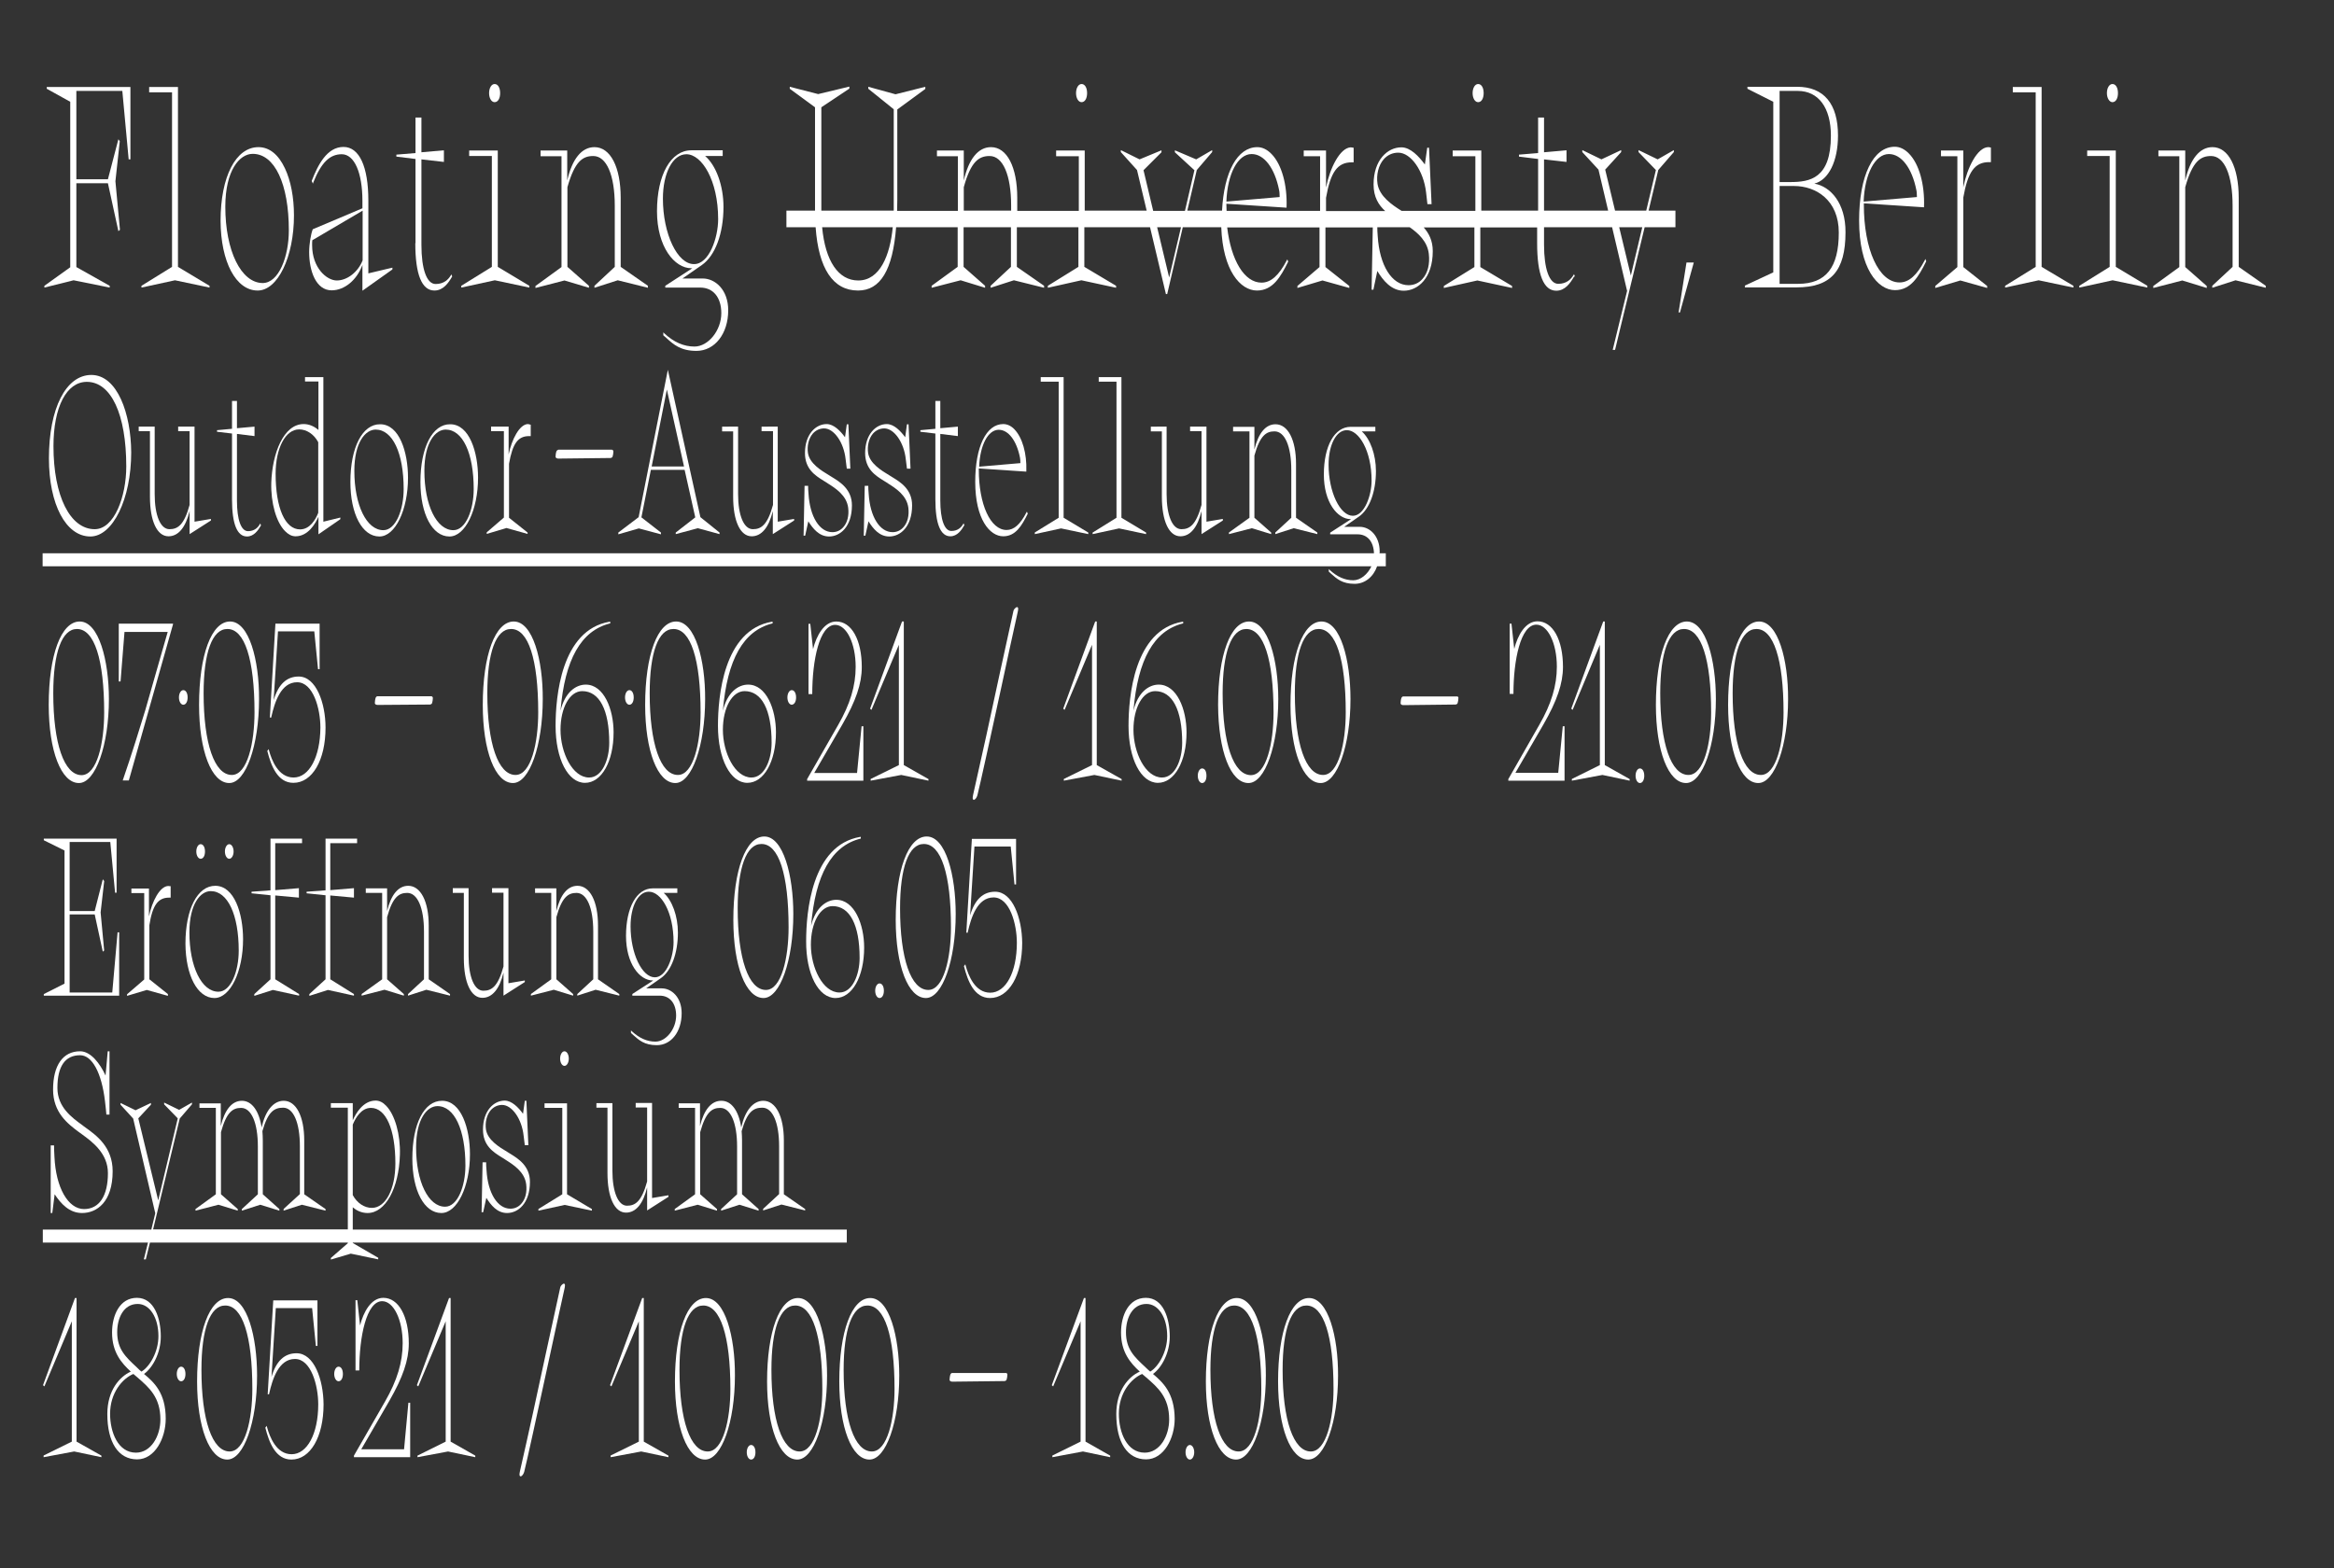<?xml version="1.0" encoding="utf-8"?>
<!-- Generator: Adobe Illustrator 25.2.1, SVG Export Plug-In . SVG Version: 6.00 Build 0)  -->
<svg version="1.1" id="Layer_1" xmlns="http://www.w3.org/2000/svg" xmlns:xlink="http://www.w3.org/1999/xlink" x="0px" y="0px"
	 viewBox="0 0 1183 795" style="enable-background:new 0 0 1183 795;" xml:space="preserve">
<rect x="0" y="0" width="1183" height="795" fill="#333333" stroke="none"/>
<style type="text/css">
	.st0{fill:#FFFFFF;}
	.st1{fill:#C9CA9E;}
	.st2{fill:#FF0000;}
</style>
<polygon class="st0" points="55.6,145.8 55.6,144.9 38.7,135.4 38.7,92.9 54.7,92.9 60,117.2 60.8,116.5 58.5,91.9 60.7,71.7 
	60.7,71.6 60,70.6 54.7,90.9 38.7,90.9 38.7,46.1 62,46.1 65.2,80.6 65.2,80.8 66.1,80.8 66.1,44.1 23.7,44.1 23.7,45 35.6,51.6 
	35.6,135.5 22.5,144.9 22.5,145.8 37.3,142.1 "/>
<polygon class="st0" points="106.2,145.8 106.2,144.9 90.2,135.3 90.2,44.1 75.6,44.1 75.6,46.8 87.2,46.8 87.2,135.3 71.7,144.9 
	71.7,145.8 88.7,142.1 "/>
<path class="st0" d="M130.6,147.3c10.2,0,18.4-17.1,18.4-38.1c0-9.1-1.6-17.6-4.6-23.9c-3.3-7-7.9-10.7-13.4-10.7
	c-11.5,0-19.2,15-19.2,37.4C111.9,132.8,119.6,147.3,130.6,147.3z M114.2,104.8c0-18.4,7.2-26.8,13.9-26.8
	c11.1,0,18.3,15.2,18.3,38.8c0,13.1-5,26.7-13.3,26.7C122.2,143.4,114.2,127.2,114.2,104.8z"/>
<path class="st0" d="M158.6,116.2L158.6,116.2l-0.1,0.1c-0.9,2.3-1.8,7.3-1.8,11.5c0,9.7,3.5,19.4,11.4,19.4
	c6.5,0,12.8-5.2,15.6-12.9v13.1l15.2-10.8v-0.9l-12.2,2.9v-36.9c0-17.3-4.6-27.2-12.6-27.2c-8.4,0-13,9.2-16.1,17.2l0,0.1l0.6,1.3
	l0.2-0.6c4-10,8.3-14.3,14.4-14.3c6.4,0,10.5,9.3,10.5,23.7v3.7L158.6,116.2z M170.7,142.2c-5.1,0-12.5-6.4-12.5-17.9
	c0-0.9,0-1.8,0.1-2.5l25.5-15V132C181.5,137.9,176,142.2,170.7,142.2z"/>
<path class="st0" d="M210.5,123.3c0,15.9,3.3,24,9.7,24c4.5,0,7.2-4,8.9-7l0.1-0.1l-0.4-1.1l-0.3,0.5c-1.2,2-3.4,4.4-7.7,4.4
	c-4.5,0-7.2-7.5-7.2-19.9V80.8l11.4,1.3v-5.9l-11.4,1V59.6h-3v18l-9.7,0.8v1l9.7,1.2V123.3z"/>
<path class="st0" d="M250.7,51.8c1.7,0,2.8-1.9,2.8-4.6s-1.1-4.6-2.8-4.6c-1.6,0-2.8,2-2.8,4.6S249.1,51.8,250.7,51.8z"/>
<polygon class="st0" points="268.3,145.8 268.3,144.9 252.3,135.3 252.3,76.3 237.8,76.3 237.8,79.1 249.3,79.1 249.3,135.3 
	233.8,144.9 233.8,145.8 250.8,142.1 "/>
<path class="st0" d="M298.5,145.9v-1l-10.9-9.6V94.9c3.7-13.1,7.7-15.8,13.1-15.8c6.7,0,10.9,9.6,10.9,25.2v31l-10.3,9.6v1l11.8-3.8
	l15.3,3.8v-1l-13.8-9.6v-35c0-15.6-5.2-25.7-13.3-25.7c-6.5,0-11.3,6-13.8,16.9V76.3H274v2.9h10.6v56.2l-13.2,9.6v1l14.7-3.8
	L298.5,145.9z"/>
<path class="st0" d="M350.4,136c0.1,0,0.3,0,0.5,0l-13.7,8.9v0.9h17.7c6.6,0,10.7,5,10.7,13c0,8.7-6.6,16.9-13.6,16.9
	c-5.4,0-10.5-2.2-15.4-6.8l-0.4-0.4v1.5l0.1,0.1c0.5,0.4,1,0.9,1.5,1.3c3.5,3.2,7.2,6.5,15.2,6.5c9.3,0,16.1-8.7,16.1-20.6
	c0-10.4-6.6-16.1-12.9-16.1h-10.3l9.8-6.8c6.8-4.7,11-16,11-29.5c0-10.7-3.7-21-9.3-25.8h8.9v-2.9h-15.9
	c-10.4,0-17.4,12.4-17.4,30.9C333,125.2,341.9,136,350.4,136z M336,100.7c0-13,5-22.5,11.9-22.5c7.8,0,16.1,13.2,16.1,32.9
	c0,9.5-4.6,22.8-12.2,22.8C343.3,134,336,118.5,336,100.7z"/>
<path class="st0" d="M548.2,51.8c1.7,0,2.8-1.9,2.8-4.6s-1.1-4.6-2.8-4.6c-1.6,0-2.8,2-2.8,4.6S546.6,51.8,548.2,51.8z"/>
<path class="st0" d="M749.2,51.8c1.7,0,2.8-1.9,2.8-4.6s-1.1-4.6-2.8-4.6c-1.6,0-2.8,2-2.8,4.6S747.6,51.8,749.2,51.8z"/>
<path class="st0" d="M798.2,140.1l-0.4-1.1l-0.3,0.5c-1.2,2-3.4,4.4-7.7,4.4c-4.5,0-7.2-7.5-7.2-19.9v-8.8h34.5l7.6,32.3l-7.3,29.9
	h1.2l15-62.2h15.6v-8.4h-13.6l4.9-20.6l7.8-9l0.1-0.1v-1l-8.2,4.7l-9.7-4.7v1l8.8,9.1l-4.9,20.6h-15.8l-5-20.8l8.1-8.9v-1l-10,4.7
	l-9.7-4.7v1l8.2,8.9l4.9,20.8h-32.5v-26l11.4,1.3v-5.9l-11.4,1V59.6h-3v18l-9.7,0.8v1l9.7,1.2v26.2h-28.8V76.3h-14.5v2.9h11.5v27.7
	h-37.4c-5-3.1-11.2-7.4-12.2-13.7c-0.7-4.6,0.5-9.4,3.1-12.4c1.9-2.2,4.5-3.4,7.4-3.4c6.4,0,12.8,9.1,14.1,20l0.7,6.1h2.1l-1.3-28.6
	h-0.9l-1.2,8.5c-3-4.1-7.3-8.7-11.9-8.7c-7,0-14.1,6.4-14.1,18.8c0,6.5,2.6,10.5,5.9,13.5h-30l0-6.7c2.3-13.1,5.8-18,13.1-18h0.9
	v-7.4l-0.2,0c0,0-0.8-0.2-1.3-0.2c0,0,0,0,0,0c-5.4,0.3-10.5,10.3-12.5,20.4V76.3h-11.3v2.9h8.3v27.7h-47.4c0-1-0.1-2-0.1-3v-0.6
	l30.5,2l0-0.3c0.4-11.3-2.5-21.7-7.6-26.9c-2.2-2.3-4.7-3.5-7.2-3.5c-10.1,0-16.9,12.5-17.9,32.2h-17.6l4.8-20.6l7.7-9l0.1-0.1v-1
	l-8.1,4.7l-10.8-4.6v1l9.9,9.1l-4.8,20.6h-16.1l-4.9-20.6l9-9l0.1-0.1v-1l-11.1,4.6l-9.5-4.7v1l8.2,9.1l4.9,20.6h-31.4V76.3h-14.5
	v2.9h11.5v27.7h-31.2v-6.6c0-15.6-5.2-25.7-13.3-25.7c-6.5,0-11.3,6-13.8,16.9V76.3h-13.6v2.9h10.6v27.7h-30.8
	c0-1.7,0.1-3.5,0.1-5.4v-46l14.2-10.4L469,45v-1l-15.1,3.8L440.1,44v1L453,55.4v50.9c0,0.2,0,0.3,0,0.5h-36.7c0-0.2,0-0.3,0-0.5
	V54.4l14.1-9.4l0.1-0.1v-1l-15.8,3.8L400.3,44v1l12.8,9.4v52.4c0,0,0,0,0,0h-14.5v8.4h14.8c1.5,21,8.8,32.1,21.5,32.1
	c11.3,0,17.6-10.3,19.3-32.1h31.2v20.1l-13.2,9.6v1l14.7-3.8l12.4,3.8v-1l-10.9-9.6v-20.1h24v20.1l-10.3,9.6v1l11.8-3.8l15.3,3.8v-1
	l-13.8-9.6v-20.1h31.2v20.1l-15.5,9.6v1l17-3.8l17.6,3.8v-1l-16.1-9.6v-20.1h33.3l8,33.7l0,0.2h0.7l7.9-33.9h19.5
	c0.8,22,9.7,32.1,18.1,32.1c8,0,12-6.9,15.8-14.6l0-0.1l-0.4-1.1l-0.3,0.5c-4,7.7-8.1,11.3-12.8,11.3c-8.7,0-15.4-11.3-17.4-28h46.8
	v20.1l-11.1,9.5l-0.1,0.1v1l12.7-3.8l13.6,3.8v-1l-12.1-9.6l0-20.1h24l-0.6,31.6h0.9l2-9.5c2.9,4.8,7.1,10,13.4,10
	c7.1,0,14.7-6.3,14.7-20.1c0-5.3-2-9.1-4.6-12h25.7v20.1l-15.5,9.6v1l17-3.8l17.6,3.8v-1l-16.1-9.6v-20.1h28.8v8.1
	c0,15.9,3.3,24,9.7,24c4.5,0,7.2-4,8.9-7L798.2,140.1z M832.4,115.2l-5.8,24.5l-5.9-24.5H832.4z M452.5,115.2
	c-1.4,14.3-6.5,27-17.5,27c-10.1,0-16.7-9.9-18.3-27H452.5z M488.5,106.8V94.9c3.6-13.1,7.7-15.8,13.1-15.8
	c6.7,0,10.9,9.6,10.9,25.2v2.5H488.5z M598.6,115.2l-6,25.5l-6.1-25.5H598.6z M621.6,102.2c0.5-14,5.8-24.1,12.8-24.1
	c6.3,0,11.7,7.1,13.9,18.2c0.2,0.6,0.3,2.5,0.3,3.6L621.6,102.2z M714.5,115.2c4.3,3,9,7.2,9.7,13.5c0.6,5.1-0.5,9.7-3.2,12.7
	c-1.8,2.1-4.3,3.2-7.1,3.2c-8.4,0-14.7-10-15.6-24.9c-0.2-2-0.2-3.5-0.2-4.5H714.5z"/>
<polygon class="st0" points="858.5,133.1 854.8,133.1 850.8,158.4 851.5,158.4 "/>
<path class="st0" d="M919.6,93.1c7.2-1.8,12-11.3,12-24.4c0-16.1-7.2-24.7-20.7-24.7h-25.2V45l13.1,6.6v86.5l-14.4,6.7v0.9h26.2
	c17.4,0,24.8-8.3,24.8-27.9C935.5,103,927.8,94.5,919.6,93.1z M932,117.9c0,17.7-6.5,26-20.6,26H902V94.3h7.3
	C920.6,94.3,932,101.6,932,117.9z M928,68.8c0,21.7-10.6,23.5-20.6,23.5H902V46.1h9.2C921.7,46.1,928,54.6,928,68.8z"/>
<path class="st0" d="M975.6,131.9c-4,7.7-8.1,11.3-12.8,11.3c-10.5,0-18.1-16.6-18.1-39.5v-0.6l30.5,2l0-0.3
	c0.4-11.3-2.5-21.7-7.6-26.9c-2.2-2.3-4.7-3.5-7.2-3.5c-11,0-18.1,14.7-18.1,37.4c0,24.2,9.4,35.3,18.2,35.3c8,0,12-6.9,15.8-14.6
	l0-0.1l-0.4-1.1L975.6,131.9z M944.6,102.2c0.5-14,5.8-24.1,12.8-24.1c6.3,0,11.7,7.1,13.9,18.2c0.2,0.6,0.3,2.5,0.3,3.6
	L944.6,102.2z"/>
<path class="st0" d="M1007.6,74.6C1007.6,74.6,1007.6,74.6,1007.6,74.6c-5.4,0.3-10.5,10.3-12.5,20.4V76.3h-11.3v2.9h8.3v56.2
	l-11.1,9.5l-0.1,0.1v1l12.7-3.8l13.6,3.8v-1l-12.1-9.6l0-35.2c2.3-13.1,5.8-18,13.1-18h0.9v-7.4l-0.2,0
	C1008.9,74.7,1008.1,74.6,1007.6,74.6z"/>
<polygon class="st0" points="1034.8,44.1 1020.2,44.1 1020.2,46.8 1031.8,46.8 1031.8,135.3 1016.3,144.9 1016.3,145.8 
	1033.3,142.1 1050.9,145.8 1050.9,144.9 1034.8,135.3 "/>
<polygon class="st0" points="1072.4,76.3 1057.9,76.3 1057.9,79.1 1069.3,79.1 1069.3,135.3 1053.9,144.9 1053.9,145.8 
	1070.8,142.1 1088.4,145.8 1088.4,144.9 1072.4,135.3 "/>
<path class="st0" d="M1070.7,51.8c1.7,0,2.8-1.9,2.8-4.6s-1.1-4.6-2.8-4.6c-1.6,0-2.8,2-2.8,4.6S1069.2,51.8,1070.7,51.8z"/>
<path class="st0" d="M1134.7,135.3v-35c0-15.6-5.2-25.7-13.3-25.7c-6.5,0-11.3,6-13.8,16.9V76.3H1094v2.9h10.6v56.2l-13.2,9.6v1
	l14.7-3.8l12.4,3.8v-1l-10.9-9.6V94.9c3.7-13.1,7.7-15.8,13.1-15.8c6.7,0,10.9,9.6,10.9,25.2v31l-10.3,9.6v1l11.8-3.8l15.3,3.8v-1
	L1134.7,135.3z"/>
<path class="st0" d="M46.3,190.1c-12.9,0-21.5,17-21.5,42.3c0,23.3,8.6,39.6,21,39.6c11.4,0,20.7-19.1,20.7-42.6
	C66.4,209.8,59.5,190.1,46.3,190.1z M64,236.5c0,15.3-6.1,31.8-16,31.8c-12.5,0-20.9-16.9-20.9-42.1c0-19.8,6.6-32.6,16.9-32.6
	C56.3,193.6,64,210,64,236.5z"/>
<path class="st0" d="M76,251.8c0,12.4,3.6,20.1,9.4,20.1c5,0,8.7-4.5,10.7-12.8v11.7l10.8-6.9v-0.8l-8.3,1.4v-48.2h-8.3v2.3h5.8V256
	c-2.8,10.2-6,12.3-10.2,12.3c-4.6,0-7.5-7-7.5-17.8v-34.2h-8.1v2.3H76V251.8z"/>
<path class="st0" d="M117.6,253.2c0,12.5,2.6,18.8,7.6,18.8c3.5,0,5.7-3.2,7-5.5l0.1-0.1l-0.4-1l-0.3,0.5c-0.9,1.6-2.7,3.4-5.9,3.4
	c-3.5,0-5.6-5.8-5.6-15.5V220l8.9,1.1v-4.8l-8.9,0.8v-13.8h-2.5v14.1l-7.6,0.7v0.8l7.6,0.9V253.2z"/>
<path class="st0" d="M153.9,215c-10.2,0-15.9,14.9-16.4,29.7c-0.3,10.2,2.5,20.1,7,24.6c1.7,1.7,3.4,2.6,5.3,2.6
	c6.4,0,10.1-6.5,11.6-9.9v8.9l11-7.6l0.1-0.1v-0.8l-8.6,2.1v-73.3h-9.3v2.2h6.8V218C159.1,216,156.5,215,153.9,215z M152.1,268.4
	c-7.6,0-12.4-10.8-12.4-28.2c0-13,5-22.5,11.9-22.5c3.8,0,7.5,2.4,9.7,6.5V260C160.1,263.1,157.2,268.4,152.1,268.4z"/>
<path class="st0" d="M177.6,244.4c0,16.2,6,27.6,14.7,27.6c8,0,14.5-13.4,14.5-29.8c0-13-4.4-27.1-14.1-27.1
	C183.7,215,177.6,226.8,177.6,244.4z M204.6,248c0,10.2-3.9,20.8-10.3,20.8c-8.5,0-14.7-12.7-14.7-30.1c0-14.4,5.6-20.9,10.8-20.9
	C199,217.8,204.6,229.7,204.6,248z"/>
<path class="st0" d="M213.1,244.4c0,16.2,6,27.6,14.7,27.6c8,0,14.5-13.4,14.5-29.8c0-13-4.4-27.1-14.1-27.1
	C219.2,215,213.1,226.8,213.1,244.4z M240.1,248c0,10.2-3.9,20.8-10.3,20.8c-8.5,0-14.7-12.7-14.7-30.1c0-14.4,5.6-20.9,10.8-20.9
	C234.5,217.8,240.1,229.7,240.1,248z"/>
<path class="st0" d="M267.5,215c-4.2,0.2-8.1,7.7-9.7,15.4v-14.1h-8.9v2.3h6.5v43.8l-8.7,7.5v0.8l10-3l10.7,3V270l-9.4-7.5l0-27.4
	c1.8-10.2,4.5-14,10.2-14h0.8v-5.8l-0.2,0C268.5,215.2,267.9,215,267.5,215C267.5,215,267.5,215,267.5,215z"/>
<path class="st0" d="M282.9,228.1c-0.3,0-0.7,0.3-0.9,0.8c-0.3,0.8-0.4,2.2-0.4,2.6c0,0.8,0.8,1,1.5,1l26.4-0.3c0.2,0,0.8-0.2,1-0.7
	c0.2-0.7,0.4-1.7,0.4-2.6c0-0.5-0.4-0.9-0.8-0.9H282.9z"/>
<path class="st0" d="M342.5,270.8l11.2-3l11,3V270l-9.7-7.8l-16.5-74.7l-14.8,74.7l-10.3,7.8v0.9l10.4-3l11.2,3V270l-9.9-7.7
	l4.8-24.1H347l5.4,24.1l-9.9,7.7V270.8z M346.7,236.5h-16.4l7.7-39L346.7,236.5z"/>
<path class="st0" d="M366,216.4v2.3h5.6v33.1c0,12.4,3.6,20.1,9.4,20.1c5,0,8.7-4.5,10.7-12.8v11.7l10.8-6.9v-0.8l-8.3,1.4v-48.2
	H386v2.3h5.8V256c-2.8,10.2-6,12.3-10.2,12.3c-4.6,0-7.5-7-7.5-17.8v-34.2H366z"/>
<path class="st0" d="M407.8,246.2l-0.5,25.4h0.8l1.6-7.3c2.3,3.7,5.5,7.7,10.5,7.7c5.6,0,11.6-4.9,11.6-15.8c0-8.1-6-11.8-9.9-14.2
	c-0.3-0.2-0.5-0.3-0.8-0.5l-0.8-0.5c-4-2.4-10-6-10.8-11.4c-0.5-3.6,0.4-7.3,2.4-9.7c1.5-1.7,3.5-2.7,5.8-2.7c5,0,10,7.1,10.9,15.6
	l0.6,4.8h1.8l-1-22.5h-0.8l-0.9,6.6c-2.3-3.2-5.7-6.7-9.3-6.7c-5.5,0-11,5.1-11,14.7c0,8.1,5.2,11.4,9.4,14c0.4,0.3,0.9,0.5,1.3,0.8
	c0.3,0.2,0.6,0.4,0.9,0.6c3.8,2.4,9.5,6,10.3,12.3c0.5,4-0.4,7.6-2.5,9.9c-1.4,1.6-3.3,2.5-5.5,2.5c-6.5,0-11.4-7.8-12.1-19.4
	c-0.2-1.8-0.2-3.2-0.2-3.9v-0.2H407.8z"/>
<path class="st0" d="M438.3,246.2l-0.5,25.4h0.8l1.6-7.3c2.3,3.7,5.5,7.7,10.5,7.7c5.6,0,11.6-4.9,11.6-15.8c0-8.2-6-11.8-9.9-14.2
	c-0.3-0.2-0.5-0.3-0.8-0.5l-0.8-0.5c-4-2.4-10-6-10.8-11.4c-0.5-3.6,0.4-7.3,2.4-9.7c1.5-1.7,3.5-2.7,5.8-2.7c5,0,10,7.1,10.9,15.6
	l0.6,4.8h1.8l-1-22.5h-0.8l-0.9,6.6c-2.3-3.2-5.7-6.7-9.3-6.7c-5.5,0-11,5.1-11,14.7c0,8.1,5.2,11.4,9.4,14c0.4,0.3,0.9,0.5,1.3,0.8
	c0.3,0.2,0.6,0.4,0.9,0.6c3.8,2.4,9.5,6,10.3,12.3c0.5,4-0.4,7.6-2.5,9.9c-1.4,1.6-3.3,2.5-5.5,2.5c-6.5,0-11.4-7.8-12.1-19.4
	c-0.2-1.8-0.2-3.2-0.2-3.9v-0.2H438.3z"/>
<path class="st0" d="M474.1,203.3v14.1l-7.6,0.7v0.8l7.6,0.9v33.3c0,12.5,2.6,18.8,7.6,18.8c3.5,0,5.7-3.2,7-5.5l0.1-0.1l-0.4-1
	l-0.3,0.5c-0.9,1.6-2.7,3.4-5.9,3.4c-3.5,0-5.6-5.8-5.6-15.5V220l8.9,1.1v-4.8l-8.9,0.8v-13.8H474.1z"/>
<path class="st0" d="M519.9,239.1l0.3,0l0-0.3c0.3-8.9-2-16.9-6-21.1c-1.7-1.8-3.7-2.7-5.7-2.7c-8.6,0-14.2,11.5-14.2,29.3
	c0,19,7.4,27.6,14.2,27.6c6.3,0,9.4-5.4,12.4-11.4l0-0.1l-0.4-1l-0.3,0.5c-3.1,6-6.3,8.8-10,8.8c-8.2,0-14.1-12.9-14.1-30.8v-0.4
	L519.9,239.1z M506.2,217.9c4.9,0,9.1,5.5,10.8,14.2c0.1,0.4,0.2,1.8,0.2,2.7l-20.9,1.8C496.7,225.7,500.8,217.9,506.2,217.9z"/>
<polygon class="st0" points="524.6,269.9 524.5,270 524.5,270.8 537.8,267.9 551.6,270.8 551.6,270 539.1,262.5 539.1,191.2 
	527.5,191.2 527.5,193.5 536.6,193.5 536.6,262.5 "/>
<polygon class="st0" points="554,269.9 553.8,270 553.8,270.8 567.2,267.9 580.9,270.8 580.9,270 568.4,262.5 568.4,191.2 
	556.9,191.2 556.9,193.5 565.9,193.5 565.9,262.5 "/>
<path class="st0" d="M583.3,216.4v2.3h5.6v33.1c0,12.4,3.6,20.1,9.4,20.1c5,0,8.7-4.5,10.7-12.8v11.7l10.8-6.9v-0.8l-8.3,1.4v-48.2
	h-8.3v2.3h5.8V256c-2.8,10.2-6,12.3-10.2,12.3c-4.6,0-7.5-7-7.5-17.8v-34.2H583.3z"/>
<path class="st0" d="M623,269.9l-0.1,0.1v0.8l11.6-3l9.8,3V270l-8.5-7.5V231c2.8-10.2,6-12.3,10.2-12.3c5.2,0,8.5,7.5,8.5,19.6v24.2
	l-8,7.4l-0.1,0.1v0.8l9.3-3l12,3V270l-10.8-7.5v-27.3c0-12.2-4.1-20.1-10.4-20.1c-5,0-8.7,4.5-10.7,12.8v-11.5h-10.8v2.3h8.3v43.8
	L623,269.9z"/>
<path class="st0" d="M699.3,279.7c0-8.2-5.2-12.6-10.1-12.6h-7.9l7.5-5.2c5.3-3.7,8.6-12.5,8.6-23.1c0-8.3-2.9-16.3-7.2-20.1h6.9
	v-2.3h-12.5c-8.2,0-13.6,9.7-13.6,24.2c0,14.1,6.9,22.6,13.6,22.6c0.1,0,0.1,0,0.2,0l-10.5,6.8l-0.1,0.1v0.8h13.9
	c5,0,8.1,3.7,8.3,9.6h-383h-34.2H21.6v6.6h257.6h34.2h381.7c-1.9,4.1-5.5,7.1-9.2,7.1c-4.2,0-8.1-1.7-12-5.3l-0.4-0.4v1.3l0.1,0.1
	c0.4,0.3,0.8,0.7,1.1,1c2.8,2.5,5.6,5.1,11.9,5.1c5.2,0,9.5-3.5,11.4-8.9h4.4v-6.6h-3.2C699.3,280.2,699.3,279.9,699.3,279.7z
	 M695.2,243.7c0,7.4-3.6,17.8-9.5,17.8c-6.5,0-12.3-12.1-12.3-25.9c0-10.1,3.9-17.5,9.2-17.5C688.7,218,695.2,228.4,695.2,243.7z"/>
<path class="st0" d="M55.2,354.4c0-19.5-5.1-39.3-14.8-39.3c-9.4,0-15.7,17-15.7,42.3C24.7,380.7,31,397,40,397
	C48.4,397,55.2,377.8,55.2,354.4z M27,351.5c0-20.7,4.4-32.6,12-32.6c8.8,0,13.8,15.4,13.8,42.4c0,15.3-3.6,31.7-11.5,31.7
	C32.5,392.9,27,377,27,351.5z"/>
<path class="st0" d="M87.7,316.2H60.2v29.3h0.9l2-25.1h21.9c-1,3.6-2.3,7.9-3.6,12.5c-3.1,10.8-6.6,23.1-7.8,27.3
	c-2.6,8.6-7.1,23-11.3,35.2l-0.1,0.3h3.1l22.4-79.2L87.7,316.2z"/>
<path class="st0" d="M92.9,349.9c-1.2,0-2.2,1.6-2.2,3.7c0,2.1,1,3.7,2.2,3.7c1.3,0,2.2-1.5,2.2-3.7S94.2,349.9,92.9,349.9z"/>
<path class="st0" d="M116.6,315.1c-9.4,0-15.7,17-15.7,42.3c0,23.3,6.3,39.6,15.3,39.6c8.4,0,15.1-19.1,15.1-42.6
	C131.4,334.8,126.3,315.1,116.6,315.1z M129,361.2c0,15.3-3.6,31.7-11.5,31.7c-8.8,0-14.3-15.9-14.3-41.4c0-20.7,4.4-32.6,12-32.6
	C124,318.8,129,334.3,129,361.2z"/>
<path class="st0" d="M148.8,394.2c-7.7,0-11.1-8.7-12.5-13.9l-0.1-0.5l-0.7,0.9l0,0.1c1.9,7.5,5.2,16.1,13.2,16.1
	c9.6,0,16.3-11.5,16.3-28c0-12.5-4.8-25.9-13.6-25.9c-6.1,0-10.3,3.9-12.7,12l2.2-34.9h18.4l1.9,19.2h0.8v-23.1h-22.4l-2.8,47.3
	l0,0.3h0.7l0-0.2c1.7-7.6,4.9-17.7,13.1-17.7c8.2,0,11.8,13.5,11.8,23C162.3,383.8,156.7,394.2,148.8,394.2z"/>
<path class="st0" d="M218,357.2c0.2,0,0.8-0.2,1-0.7c0.2-0.7,0.4-1.7,0.4-2.6c0-0.5-0.4-0.9-0.8-0.9h-27.3c-0.3,0-0.7,0.3-0.9,0.8
	c-0.3,0.8-0.4,2.2-0.4,2.6c0,0.8,0.8,1,1.5,1L218,357.2z"/>
<path class="st0" d="M260.4,315.1c-9.4,0-15.7,17-15.7,42.3c0,23.3,6.3,39.6,15.3,39.6c8.4,0,15.1-19.1,15.1-42.6
	C275.2,334.8,270.1,315.1,260.4,315.1z M272.8,361.2c0,15.3-3.6,31.7-11.5,31.7c-8.8,0-14.3-15.9-14.3-41.4c0-20.7,4.4-32.6,12-32.6
	C267.8,318.8,272.8,334.3,272.8,361.2z"/>
<path class="st0" d="M309.1,316.1l0.2,0v-0.9l-0.3,0c-24.7,4.2-27.4,38.4-27.4,52.8c0,16.8,6.3,28.9,14.9,28.9
	c8.4,0,14.5-10.8,14.5-25.6c0-11.7-4.9-24.2-14.1-24.2c-5.2,0-10.6,4.1-12.8,13.2C286.3,334.3,294.5,319.8,309.1,316.1z M284.1,370
	c0-11.2,4.7-19.6,11-19.6c8.7,0,13.7,9.5,13.7,26.2c0,8.5-3.6,17.6-10.2,17.6C290.1,394.2,284.1,381.5,284.1,370z"/>
<path class="st0" d="M319,349.9c-1.2,0-2.2,1.6-2.2,3.7c0,2.1,1,3.7,2.2,3.7c1.3,0,2.2-1.5,2.2-3.7S320.3,349.9,319,349.9z"/>
<path class="st0" d="M342.7,315.1c-9.4,0-15.7,17-15.7,42.3c0,23.3,6.3,39.6,15.3,39.6c8.4,0,15.1-19.1,15.1-42.6
	C357.5,334.8,352.4,315.1,342.7,315.1z M355.1,361.2c0,15.3-3.6,31.7-11.5,31.7c-8.8,0-14.3-15.9-14.3-41.4c0-20.7,4.4-32.6,12-32.6
	C350.1,318.8,355.1,334.3,355.1,361.2z"/>
<path class="st0" d="M391.4,316.1l0.2,0v-0.9l-0.3,0c-24.7,4.2-27.4,38.4-27.4,52.8c0,16.8,6.3,28.9,14.9,28.9
	c8.4,0,14.5-10.8,14.5-25.6c0-11.7-4.9-24.2-14.1-24.2c-5.2,0-10.6,4.1-12.8,13.2C368.6,334.3,376.8,319.8,391.4,316.1z M366.4,370
	c0-11.2,4.7-19.6,11-19.6c8.7,0,13.7,9.5,13.7,26.2c0,8.5-3.6,17.6-10.2,17.6C372.4,394.2,366.4,381.5,366.4,370z"/>
<path class="st0" d="M403.5,353.6c0-2.2-0.9-3.7-2.2-3.7c-1.2,0-2.2,1.6-2.2,3.7c0,2.1,1,3.7,2.2,3.7
	C402.6,357.2,403.5,355.8,403.5,353.6z"/>
<path class="st0" d="M409.1,395L409.1,395l0,0.8h28.5v-27.6h-0.9l-2.3,23.7h-21.7l14.2-24.5c6.9-12,9.9-20.7,9.9-29.2
	c0-13.8-5.2-23.1-12.9-23.1c-6.2,0-10.1,7.2-11.8,14l-1.4-12.8h-0.9v35.6h1.9v-0.2c0-16.8,3.6-34.9,11.6-34.9
	c5.8,0,10.4,9.4,10.4,21.3c0,9.6-2.8,18.9-8.9,29.5L409.1,395z"/>
<polygon class="st0" points="457.2,315.1 441,359.3 441.7,359.9 455.6,326.9 455.6,387.9 441.4,394.9 441.3,395 441.3,395.8 
	456.8,392.9 470.6,395.8 470.6,395 458.1,387.9 458.1,315.1 "/>
<path class="st0" d="M495.4,403.2c1.2-4.6,6.8-30.2,12.2-55.1c2.8-13.2,5.8-26.8,8.1-37.2c0.5-2.1,0.4-2.6,0.2-2.9
	c-0.1-0.1-0.2-0.2-0.4-0.2c-0.6,0-1.7,1.2-1.8,1.8l0,0c-2.4,10.8-4.8,22-7.2,32.9c-4.3,20.1-8.8,40.8-13.3,60.6
	c-0.3,1.5-0.2,2,0,2.2c0.1,0.2,0.4,0.2,0.4,0.2C494.3,405.5,495.1,404.3,495.4,403.2z"/>
<polygon class="st0" points="555.1,315.1 538.9,359.3 539.6,359.9 553.5,326.9 553.5,387.9 539.3,394.9 539.2,395 539.2,395.8 
	554.7,392.9 568.5,395.8 568.5,395 555.9,387.9 555.9,315.1 "/>
<path class="st0" d="M599.5,316.1l0.2,0v-0.9l-0.3,0c-24.7,4.2-27.4,38.4-27.4,52.8c0,16.8,6.3,28.9,14.9,28.9
	c8.4,0,14.5-10.8,14.5-25.6c0-11.7-4.9-24.2-14.1-24.2c-5.2,0-10.6,4.1-12.8,13.2C576.7,334.3,584.9,319.8,599.5,316.1z M574.5,370
	c0-11.2,4.7-19.6,11-19.6c8.7,0,13.7,9.5,13.7,26.2c0,8.5-3.6,17.6-10.2,17.6C580.5,394.2,574.5,381.5,574.5,370z"/>
<path class="st0" d="M609.3,389.6c-1.2,0-2.2,1.6-2.2,3.7s1,3.7,2.2,3.7c1.3,0,2.2-1.5,2.2-3.7S610.7,389.6,609.3,389.6z"/>
<path class="st0" d="M632.8,397c8.4,0,15.1-19.1,15.1-42.6c0-19.5-5.1-39.3-14.8-39.3c-9.4,0-15.7,17-15.7,42.3
	C617.5,380.7,623.7,397,632.8,397z M619.7,351.5c0-20.7,4.4-32.6,12-32.6c8.8,0,13.8,15.4,13.8,42.4c0,15.3-3.6,31.7-11.5,31.7
	C625.2,392.9,619.7,377,619.7,351.5z"/>
<path class="st0" d="M669.8,315.1c-9.4,0-15.7,17-15.7,42.3c0,23.3,6.3,39.6,15.3,39.6c8.4,0,15.1-19.1,15.1-42.6
	C684.5,334.8,679.5,315.1,669.8,315.1z M682.1,361.2c0,15.3-3.6,31.7-11.5,31.7c-8.8,0-14.3-15.9-14.3-41.4c0-20.7,4.4-32.6,12-32.6
	C677.1,318.8,682.1,334.3,682.1,361.2z"/>
<path class="st0" d="M738.5,353.1h-27.3c-0.3,0-0.7,0.3-0.9,0.8c-0.3,0.8-0.4,2.2-0.4,2.6c0,0.8,0.8,1,1.5,1l26.4-0.3
	c0.2,0,0.8-0.2,1-0.7c0.2-0.7,0.4-1.7,0.4-2.6C739.3,353.4,738.9,353.1,738.5,353.1z"/>
<path class="st0" d="M789.8,391.8h-21.7l14.2-24.5c6.9-12,9.9-20.8,9.9-29.2c0-13.8-5.2-23.1-12.9-23.1c-6.2,0-10.1,7.2-11.8,14
	l-1.4-12.8h-0.9v35.6h1.9v-0.2c0-16.8,3.6-34.9,11.6-34.9c5.8,0,10.4,9.4,10.4,21.3c0,9.6-2.8,18.9-8.9,29.5L764.5,395l0,0.1v0.7
	H793v-27.6h-0.9L789.8,391.8z"/>
<polygon class="st0" points="813.4,315.1 812.6,315.1 796.4,359.3 797.1,359.9 810.9,326.9 810.9,387.9 796.8,394.9 796.7,395 
	796.7,395.8 812.2,392.9 826,395.8 826,395 813.4,387.9 "/>
<path class="st0" d="M831.2,389.6c-1.2,0-2.2,1.6-2.2,3.7s1,3.7,2.2,3.7c1.3,0,2.2-1.5,2.2-3.7S832.5,389.6,831.2,389.6z"/>
<path class="st0" d="M855,315.1c-9.4,0-15.7,17-15.7,42.3c0,23.3,6.3,39.6,15.3,39.6c8.4,0,15.1-19.1,15.1-42.6
	C869.7,334.8,864.7,315.1,855,315.1z M867.3,361.2c0,15.3-3.6,31.7-11.5,31.7c-8.8,0-14.3-15.9-14.3-41.4c0-20.7,4.4-32.6,12-32.6
	C862.3,318.8,867.3,334.3,867.3,361.2z"/>
<path class="st0" d="M891.6,315.1c-9.4,0-15.7,17-15.7,42.3c0,23.3,6.3,39.6,15.3,39.6c8.4,0,15.1-19.1,15.1-42.6
	C906.4,334.8,901.3,315.1,891.6,315.1z M904,361.2c0,15.3-3.6,31.7-11.5,31.7c-8.8,0-14.3-15.9-14.3-41.4c0-20.7,4.4-32.6,12-32.6
	C898.9,318.8,904,334.3,904,361.2z"/>
<polygon class="st0" points="22.2,504 22.2,504.8 60.4,504.8 60.4,472.7 59.6,472.7 56.9,503.2 35.3,503.2 35.3,463.6 48,463.6 
	52.1,482.5 52.8,481.9 51,462.6 52.8,446.8 52.8,446.7 52.1,445.8 48,461.9 35.3,461.9 35.3,426.9 55.9,426.9 58.3,452.3 
	58.3,452.6 59.1,452.6 59.1,425.2 22.2,425.2 22.2,426 32.7,431.2 32.7,498.7 "/>
<path class="st0" d="M85.7,455.1h0.8v-5.8l-0.2,0c0,0-0.6-0.1-1.1-0.1c0,0,0,0,0,0c-4.2,0.2-8.1,7.7-9.7,15.4v-14.1h-8.9v2.3h6.5
	v43.8l-8.7,7.5v0.8l10-3l10.7,3V504l-9.4-7.5l0-27.4C77.3,458.9,80.1,455.1,85.7,455.1z"/>
<path class="st0" d="M108.7,506c8,0,14.5-13.4,14.5-29.8c0-13-4.4-27.1-14.1-27.1c-9,0-15.1,11.8-15.1,29.3
	C94.1,494.6,100.1,506,108.7,506z M121,482c0,10.2-3.9,20.8-10.3,20.8c-8.5,0-14.7-12.7-14.7-30.1c0-14.4,5.6-20.9,10.8-20.9
	C115.4,451.8,121,463.7,121,482z"/>
<path class="st0" d="M99.5,431.7c0,2.1,1,3.7,2.2,3.7c1.3,0,2.2-1.5,2.2-3.7s-0.9-3.7-2.2-3.7C100.5,428,99.5,429.6,99.5,431.7z"/>
<ellipse class="st0" cx="116.2" cy="431.7" rx="2.2" ry="3.7"/>
<polygon class="st0" points="127.5,452.9 137.1,453.9 137.1,496.5 128.9,504 128.9,504.9 138.3,501.9 151.6,504.8 151.6,504 
	139.5,496.5 139.5,454 151.5,455.1 151.5,450.3 139.5,451.3 139.5,427.5 153.1,427.5 153.1,425.2 137.1,425.2 137.1,451.4 
	127.5,452.1 "/>
<polygon class="st0" points="181,427.5 181,425.2 165,425.2 165,451.4 155.4,452.1 155.4,452.9 165,453.9 165,496.5 156.8,504 
	156.8,504.9 166.2,501.9 179.4,504.8 179.4,504 167.4,496.5 167.4,454 179.4,455.1 179.4,450.3 167.4,451.3 167.4,427.5 "/>
<path class="st0" d="M183.4,503.9l-0.1,0.1v0.8l11.6-3l9.8,3V504l-8.5-7.5V465c2.8-10.2,6-12.3,10.2-12.3c5.2,0,8.5,7.5,8.5,19.6
	v24.2l-8.1,7.5v0.8l9.3-3l12,3V504l-10.8-7.5v-27.3c0-12.2-4.1-20.1-10.4-20.1c-5,0-8.7,4.5-10.7,12.8v-11.5h-10.8v2.3h8.3v43.8
	L183.4,503.9z"/>
<path class="st0" d="M229.5,450.4v2.3h5.6v33.1c0,12.4,3.6,20.1,9.4,20.1c5,0,8.7-4.5,10.7-12.8v11.7l10.8-6.9v-0.8l-8.3,1.4v-48.2
	h-8.3v2.3h5.8V490c-2.8,10.2-6,12.3-10.2,12.3c-4.6,0-7.5-7-7.5-17.8v-34.2H229.5z"/>
<path class="st0" d="M271.1,452.7h8.3v43.8l-10.2,7.4l-0.1,0.1v0.8l11.6-3l9.8,3V504l-8.5-7.5V465c2.8-10.2,6-12.3,10.2-12.3
	c5.2,0,8.5,7.5,8.5,19.6v24.2l-8.1,7.5v0.8l9.3-3l12,3V504l-10.8-7.5v-27.3c0-12.2-4.1-20.1-10.4-20.1c-5,0-8.7,4.5-10.7,12.8v-11.5
	h-10.8V452.7z"/>
<path class="st0" d="M317.3,474.5c0,14.1,6.9,22.6,13.6,22.6c0.1,0,0.1,0,0.2,0l-10.5,6.8l-0.1,0.1v0.8h13.9c5.1,0,8.3,3.9,8.3,10.1
	c0,6.8-5.1,13.2-10.5,13.2c-4.2,0-8.1-1.7-12-5.3l-0.4-0.4v1.3l0.1,0.1c0.4,0.3,0.8,0.7,1.1,1c2.8,2.5,5.6,5.1,11.9,5.1
	c7.3,0,12.6-6.8,12.6-16.2c0-8.2-5.2-12.6-10.1-12.6h-7.9l7.5-5.2c5.3-3.7,8.6-12.6,8.6-23.1c0-8.3-2.9-16.3-7.2-20.1h6.9v-2.3
	h-12.5C322.7,450.4,317.3,460.1,317.3,474.5z M341.4,477.7c0,7.4-3.6,17.8-9.5,17.8c-6.5,0-12.3-12.1-12.3-25.9
	c0-10.1,3.9-17.5,9.2-17.5C335,452,341.4,462.3,341.4,477.7z"/>
<path class="st0" d="M387.4,424.1c-9.4,0-15.7,17-15.7,42.3c0,23.3,6.3,39.6,15.3,39.6c8.4,0,15.1-19.1,15.1-42.6
	C402.1,443.8,397,424.1,387.4,424.1z M399.7,470.2c0,15.3-3.6,31.7-11.5,31.7c-8.8,0-14.3-15.9-14.3-41.4c0-20.7,4.4-32.6,12-32.6
	C394.7,427.8,399.7,443.3,399.7,470.2z"/>
<path class="st0" d="M423.5,506c8.4,0,14.5-10.8,14.5-25.6c0-11.7-4.9-24.2-14.1-24.2c-5.2,0-10.6,4.1-12.8,13.2
	c2.2-26,10.4-40.5,25-44.2l0.2,0v-0.9l-0.3,0c-24.7,4.2-27.4,38.4-27.4,52.8C408.5,493.8,414.8,506,423.5,506z M411,479
	c0-11.2,4.7-19.6,11-19.6c8.7,0,13.7,9.5,13.7,26.2c0,8.5-3.6,17.6-10.2,17.6C417,503.2,411,490.5,411,479z"/>
<path class="st0" d="M443.6,502.3c0,2.1,1,3.7,2.2,3.7c1.3,0,2.2-1.5,2.2-3.7s-0.9-3.7-2.2-3.7C444.6,498.6,443.6,500.2,443.6,502.3
	z"/>
<path class="st0" d="M469.7,424.1c-9.4,0-15.7,17-15.7,42.3c0,23.3,6.3,39.6,15.3,39.6c8.4,0,15.1-19.1,15.1-42.6
	C484.4,443.8,479.4,424.1,469.7,424.1z M482,470.2c0,15.3-3.6,31.7-11.5,31.7c-8.8,0-14.3-15.9-14.3-41.4c0-20.7,4.4-32.6,12-32.6
	C477,427.8,482,443.3,482,470.2z"/>
<path class="st0" d="M504.4,452.1c-6.1,0-10.3,3.9-12.7,12l2.2-34.9h18.4l1.9,19.2h0.8v-23.1h-22.4l-2.8,47.3l0,0.3h0.7l0-0.2
	c1.7-7.6,4.9-17.7,13.1-17.7c8.2,0,11.8,13.5,11.8,23c0,14.9-5.6,25.3-13.5,25.3c-7.7,0-11.1-8.7-12.5-13.9l-0.1-0.5l-0.7,0.9l0,0.1
	c1.9,7.5,5.2,16.1,13.2,16.1c9.6,0,16.3-11.5,16.3-28C518,465.4,513.2,452.1,504.4,452.1z"/>
<path class="st0" d="M25.7,580.8V615h0.8l1.2-9.5c3.2,4.8,7.4,9.5,13.9,9.5c7.5,0,15.5-5.6,15.5-21.2c0-12.3-8.3-18.2-13.7-22.1
	c-0.4-0.3-0.8-0.6-1.1-0.8l-0.5-0.4c-5.4-3.9-12.7-9.2-12.7-18.9c0-11,3.9-16.6,11.5-16.6c6.1,0,10.9,8.9,12.6,23.2
	c0.3,2.1,0.7,6.6,0.7,6.7l0,0.2h1.6v-32.1h-0.9l-1.1,12.3c-2.8-6.1-7.5-12.3-12.9-12.3c-8.7,0-13.7,7.1-13.7,19.4
	c0,11.7,7.5,17.4,13,21.5l0.7,0.5c0.4,0.3,0.7,0.5,1.1,0.8c5.2,3.8,13,9.6,13,19.6c0,11.5-4.4,18.2-12.1,18.2
	c-8.1,0-14.3-10.9-15-26.5c-0.2-2.7-0.2-4.8-0.2-5.6v-0.2H25.7z"/>
<path class="st0" d="M143.8,612.9L143.8,612.9l-0.1,0.9l9.3-3l12,3V613l-10.8-7.5v-27.3c0-12.2-4.1-20.1-10.4-20.1
	c-5.2,0-9.3,5-11.2,13.5c-1.3-8.5-5-13.5-10-13.5c-5,0-8.7,4.5-10.7,12.8v-11.5h-10.8v2.3h8.3v43.8l-10.2,7.4l-0.1,0.1v0.8l11.6-3
	l9.8,3V613l-8.5-7.5V574c2.8-10.2,6-12.3,10.2-12.3c5.2,0,8.5,7.5,8.5,19.6v24.2l-8,7.4l-0.1,0.1v0.8l9.3-3l9.7,3V613l-8.4-7.5
	v-27.4c0-1.6-0.1-3.2-0.2-4.6c2.8-9.9,6-11.9,10.5-11.9c5.2,0,8.5,7.5,8.5,19.6v24.2L143.8,612.9z"/>
<path class="st0" d="M191.7,637.7l-12.9-7.5V630h250.4v-6.6H178.8v-11.3c1.6,1.4,4.2,2.9,7.5,2.9c9,0,15.9-12.4,16.4-29.6
	c0.3-10.2-2.5-20.2-7-24.8c-1.6-1.7-3.4-2.6-5.3-2.6c-6.4,0-10.1,6.6-11.6,10v-8.7h-11.1v2.3h8.6v61.7H77.6l13.5-56.2l6.1-7.1
	l0.1-0.1v-0.9l-6.5,3.7l-7.6-3.7v0.9l6.9,7.1l-9.9,41.6L70.1,567l6.4-6.9v-0.9l-7.8,3.7l-7.6-3.7v0.9l6.4,7l11.2,48l-2,8.3h-55v6.6
	H75l-2.1,8.5h1L76,630h100.3v0.3l-8.6,7.5v0.8l10.1-3l13.9,2.9V637.7z M188,561.7c7.6,0,12.4,10.8,12.4,28.2c0,13-5,22.5-11.9,22.5
	c-3.8,0-7.5-2.4-9.7-6.5v-35.7C180.1,567,183,561.7,188,561.7z"/>
<path class="st0" d="M209,587.4c0,16.2,6,27.6,14.7,27.6c8,0,14.5-13.4,14.5-29.8c0-13-4.4-27.1-14.1-27.1
	C215,558,209,569.8,209,587.4z M235.9,591c0,10.2-3.9,20.8-10.3,20.8c-8.5,0-14.7-12.7-14.7-30.1c0-14.4,5.6-20.9,10.8-20.9
	C230.3,560.8,235.9,572.7,235.9,591z"/>
<path class="st0" d="M244.6,589.2l-0.5,25.4h0.8l1.6-7.3c2.3,3.7,5.5,7.7,10.5,7.7c5.6,0,11.6-4.9,11.6-15.8c0-8.1-6-11.8-9.9-14.2
	c-0.3-0.2-0.5-0.3-0.8-0.5l-0.8-0.5c-4-2.4-10-6-10.8-11.4c-0.5-3.6,0.4-7.3,2.4-9.7c1.5-1.7,3.5-2.7,5.8-2.7c5,0,10,7.1,10.9,15.6
	l0.6,4.8h1.8l-1-22.5h-0.8l-0.9,6.6c-2.3-3.2-5.7-6.7-9.3-6.7c-5.5,0-11,5.1-11,14.7c0,8.1,5.2,11.4,9.4,14c0.4,0.3,0.9,0.5,1.3,0.8
	c0.3,0.2,0.6,0.4,0.9,0.6c3.8,2.4,9.5,6,10.3,12.3c0.5,4-0.4,7.6-2.5,9.9c-1.4,1.6-3.3,2.5-5.5,2.5c-6.5,0-11.4-7.8-12.1-19.4
	c-0.2-1.8-0.2-3.2-0.2-3.9v-0.2H244.6z"/>
<ellipse class="st0" cx="286.1" cy="536.7" rx="2.2" ry="3.7"/>
<polygon class="st0" points="273,612.9 272.9,613 272.9,613.8 286.2,610.9 300,613.8 300,613 287.4,605.5 287.4,559.4 276,559.4 
	276,561.7 285,561.7 285,605.5 "/>
<path class="st0" d="M310.4,593.5v-34.2h-8.1v2.3h5.6v33.1c0,12.4,3.6,20.1,9.4,20.1c5,0,8.7-4.5,10.7-12.8v11.7l10.8-6.9v-0.8
	l-8.3,1.4v-48.2h-8.3v2.3h5.8V599c-2.8,10.2-6,12.3-10.2,12.3C313.3,611.3,310.4,604.3,310.4,593.5z"/>
<path class="st0" d="M354.8,570.9v-11.5h-10.8v2.3h8.3v43.8l-10.2,7.4L342,613v0.8l11.6-3l9.8,3V613l-8.5-7.5V574
	c2.8-10.2,6-12.3,10.2-12.3c5.2,0,8.5,7.5,8.5,19.6v24.2l-8,7.4l-0.1,0.1v0.8l9.3-3l9.7,3V613l-8.4-7.5v-27.4c0-1.6-0.1-3.2-0.2-4.6
	c2.8-9.9,6-11.9,10.5-11.9c5.2,0,8.5,7.5,8.5,19.6v24.2l-8,7.4l-0.1,0.1v0.8l9.3-3l12,3V613l-10.8-7.5v-27.3
	c0-12.2-4.1-20.1-10.4-20.1c-5.2,0-9.3,5-11.2,13.5c-1.3-8.5-5-13.5-10-13.5C360.6,558,356.8,562.6,354.8,570.9z"/>
<polygon class="st0" points="38.8,658.1 38,658.1 21.8,702.3 22.5,702.9 36.4,669.9 36.4,730.9 22.2,737.9 22.1,738 22.1,738.8 
	37.6,735.9 51.4,738.8 51.4,738 38.8,730.9 "/>
<path class="st0" d="M73,696.6c4.3-3.1,8.5-10.5,8.5-19c0-9-3.2-19.6-12.1-19.6c-8.7,0-12.6,8.8-12.6,17.6c0,10,4.8,15.5,9.5,19.8
	c-5.6,2.5-11.9,9.5-11.9,21.5c0,14.4,5.6,23,15.1,23c9,0,14.5-10.7,14.5-20.6C84,706.1,78,700.8,73,696.6z M67.6,696.6l2,1.7
	c6,5.2,11.7,10.1,11.7,21.4c0,8.3-4.7,16.8-12.4,16.8c-9,0-13.1-10.2-13.1-19.7C55.8,706.3,61.9,699,67.6,696.6z M69.7,693.6
	l-0.4-0.4c-5.7-5.3-9.9-9.2-9.9-17.8c0-7.1,3.2-14.3,10.4-14.3c6.1,0,10.5,6.9,10.5,16.3c0,8-4.4,15.5-8.6,18
	C71,694.9,70.3,694.2,69.7,693.6z"/>
<path class="st0" d="M91.8,692.9c-1.2,0-2.2,1.6-2.2,3.7c0,2.1,1,3.7,2.2,3.7c1.3,0,2.2-1.5,2.2-3.7S93.1,692.9,91.8,692.9z"/>
<path class="st0" d="M115.6,658.1c-9.4,0-15.7,17-15.7,42.3c0,23.3,6.3,39.6,15.3,39.6c8.4,0,15.1-19.1,15.1-42.6
	C130.3,677.8,125.3,658.1,115.6,658.1z M127.9,704.2c0,15.3-3.6,31.7-11.5,31.7c-8.8,0-14.3-15.9-14.3-41.4c0-20.7,4.4-32.6,12-32.6
	C122.9,661.8,127.9,677.3,127.9,704.2z"/>
<path class="st0" d="M150.3,686.1c-6.1,0-10.3,3.9-12.7,12l2.2-34.9h18.4l1.9,19.2h0.8v-23.1h-22.4l-2.8,47.3l0,0.3h0.7l0-0.2
	c1.7-7.6,4.9-17.7,13.1-17.7c8.2,0,11.8,13.5,11.8,23c0,14.9-5.6,25.3-13.5,25.3c-7.7,0-11.1-8.7-12.5-13.9l-0.1-0.5l-0.7,0.9l0,0.1
	c1.9,7.5,5.2,16.1,13.2,16.1c9.6,0,16.3-11.5,16.3-28C163.9,699.4,159.2,686.1,150.3,686.1z"/>
<path class="st0" d="M171.6,692.9c-1.2,0-2.2,1.6-2.2,3.7c0,2.1,1,3.7,2.2,3.7c1.3,0,2.2-1.5,2.2-3.7S172.9,692.9,171.6,692.9z"/>
<path class="st0" d="M204.8,734.8h-21.7l14.2-24.5c6.9-12,9.9-20.7,9.9-29.2c0-13.8-5.2-23.1-12.9-23.1c-6.2,0-10.1,7.2-11.8,14
	l-1.4-12.8h-0.9v35.6h1.9v-0.2c0-16.8,3.6-34.9,11.6-34.9c5.8,0,10.4,9.4,10.4,21.3c0,9.6-2.8,18.9-8.9,29.5L179.4,738l0,0.1v0.7
	h28.5v-27.6h-0.9L204.8,734.8z"/>
<polygon class="st0" points="228.4,658.1 227.6,658.1 211.3,702.3 212,702.9 225.9,669.9 225.9,730.9 211.8,737.9 211.6,738 
	211.6,738.8 227.1,735.9 240.9,738.8 240.9,738 228.4,730.9 "/>
<path class="st0" d="M285.8,650.8c-0.6,0-1.7,1.2-1.8,1.8l0,0c-2.4,10.8-4.8,22.1-7.2,33c-4.3,20.1-8.8,40.8-13.3,60.5
	c-0.3,1.5-0.2,2,0,2.2c0.1,0.2,0.4,0.2,0.4,0.2c0.7,0,1.5-1.2,1.8-2.3c1.2-4.6,6.8-30.3,12.2-55.2c2.8-13.1,5.8-26.7,8.1-37.1
	c0.5-2.1,0.4-2.6,0.2-2.9C286.1,650.9,286,650.8,285.8,650.8z"/>
<polygon class="st0" points="326.3,658.1 325.5,658.1 309.2,702.3 309.9,702.9 323.8,669.9 323.8,730.9 309.6,737.9 309.5,738 
	309.5,738.8 325,735.9 338.8,738.8 338.8,738 326.3,730.9 "/>
<path class="st0" d="M357.8,658.1c-9.4,0-15.7,17-15.7,42.3c0,23.3,6.3,39.6,15.3,39.6c8.4,0,15.1-19.1,15.1-42.6
	C372.6,677.8,367.5,658.1,357.8,658.1z M370.2,704.2c0,15.3-3.6,31.7-11.5,31.7c-8.8,0-14.3-15.9-14.3-41.4c0-20.7,4.4-32.6,12-32.6
	C365.1,661.8,370.2,677.3,370.2,704.2z"/>
<path class="st0" d="M380.7,732.6c-1.2,0-2.2,1.6-2.2,3.7s1,3.7,2.2,3.7c1.3,0,2.2-1.5,2.2-3.7S382,732.6,380.7,732.6z"/>
<path class="st0" d="M404.5,658.1c-9.4,0-15.7,17-15.7,42.3c0,23.3,6.3,39.6,15.3,39.6c8.4,0,15.1-19.1,15.1-42.6
	C419.2,677.8,414.1,658.1,404.5,658.1z M416.8,704.2c0,15.3-3.6,31.7-11.5,31.7c-8.8,0-14.3-15.9-14.3-41.4c0-20.7,4.4-32.6,12-32.6
	C411.8,661.8,416.8,677.3,416.8,704.2z"/>
<path class="st0" d="M441.1,658.1c-9.4,0-15.7,17-15.7,42.3c0,23.3,6.3,39.6,15.3,39.6c8.4,0,15.1-19.1,15.1-42.6
	C455.8,677.8,450.8,658.1,441.1,658.1z M453.4,704.2c0,15.3-3.6,31.7-11.5,31.7c-8.8,0-14.3-15.9-14.3-41.4c0-20.7,4.4-32.6,12-32.6
	C448.4,661.8,453.4,677.3,453.4,704.2z"/>
<path class="st0" d="M509.9,696.1h-27.3c-0.3,0-0.7,0.3-0.9,0.8c-0.3,0.9-0.4,2.3-0.4,2.6c0,0.8,0.8,1,1.5,1l26.4-0.3
	c0.2,0,0.8-0.2,1-0.7c0.2-0.7,0.4-1.7,0.4-2.6C510.6,696.4,510.2,696.1,509.9,696.1z"/>
<polygon class="st0" points="550.2,658.1 549.4,658.1 533.1,702.3 533.8,702.9 547.7,669.9 547.7,730.9 533.5,737.9 533.4,738 
	533.4,738.8 548.9,735.9 562.7,738.8 562.7,738 550.2,730.9 "/>
<path class="st0" d="M584.4,696.6c4.3-3.1,8.5-10.5,8.5-19c0-9-3.2-19.6-12.1-19.6c-8.7,0-12.6,8.8-12.6,17.6
	c0,10,4.8,15.5,9.5,19.8c-5.6,2.5-11.9,9.5-11.9,21.5c0,14.4,5.6,23,15.1,23c9,0,14.5-10.7,14.5-20.6
	C595.3,706.1,589.3,700.8,584.4,696.6z M578.9,696.6l2,1.7c6,5.2,11.7,10.1,11.7,21.4c0,8.3-4.7,16.8-12.4,16.8
	c-9,0-13.1-10.2-13.1-19.7C567.1,706.3,573.2,699,578.9,696.6z M581,693.6l-0.4-0.4c-5.7-5.3-9.9-9.2-9.9-17.8
	c0-7.1,3.2-14.3,10.4-14.3c6.1,0,10.5,6.9,10.5,16.3c0,8-4.4,15.5-8.6,18C582.3,694.9,581.7,694.2,581,693.6z"/>
<ellipse class="st0" cx="603.1" cy="736.3" rx="2.2" ry="3.7"/>
<path class="st0" d="M626.9,658.1c-9.4,0-15.7,17-15.7,42.3c0,23.3,6.3,39.6,15.3,39.6c8.4,0,15.1-19.1,15.1-42.6
	C641.7,677.8,636.6,658.1,626.9,658.1z M639.3,704.2c0,15.3-3.6,31.7-11.5,31.7c-8.8,0-14.3-15.9-14.3-41.4c0-20.7,4.4-32.6,12-32.6
	C634.2,661.8,639.3,677.3,639.3,704.2z"/>
<path class="st0" d="M663.5,658.1c-9.4,0-15.7,17-15.7,42.3c0,23.3,6.3,39.6,15.3,39.6c8.4,0,15.1-19.1,15.1-42.6
	C678.3,677.8,673.2,658.1,663.5,658.1z M675.9,704.2c0,15.3-3.6,31.7-11.5,31.7c-8.8,0-14.3-15.9-14.3-41.4c0-20.7,4.4-32.6,12-32.6
	C670.9,661.8,675.9,677.3,675.9,704.2z"/>
</svg>
